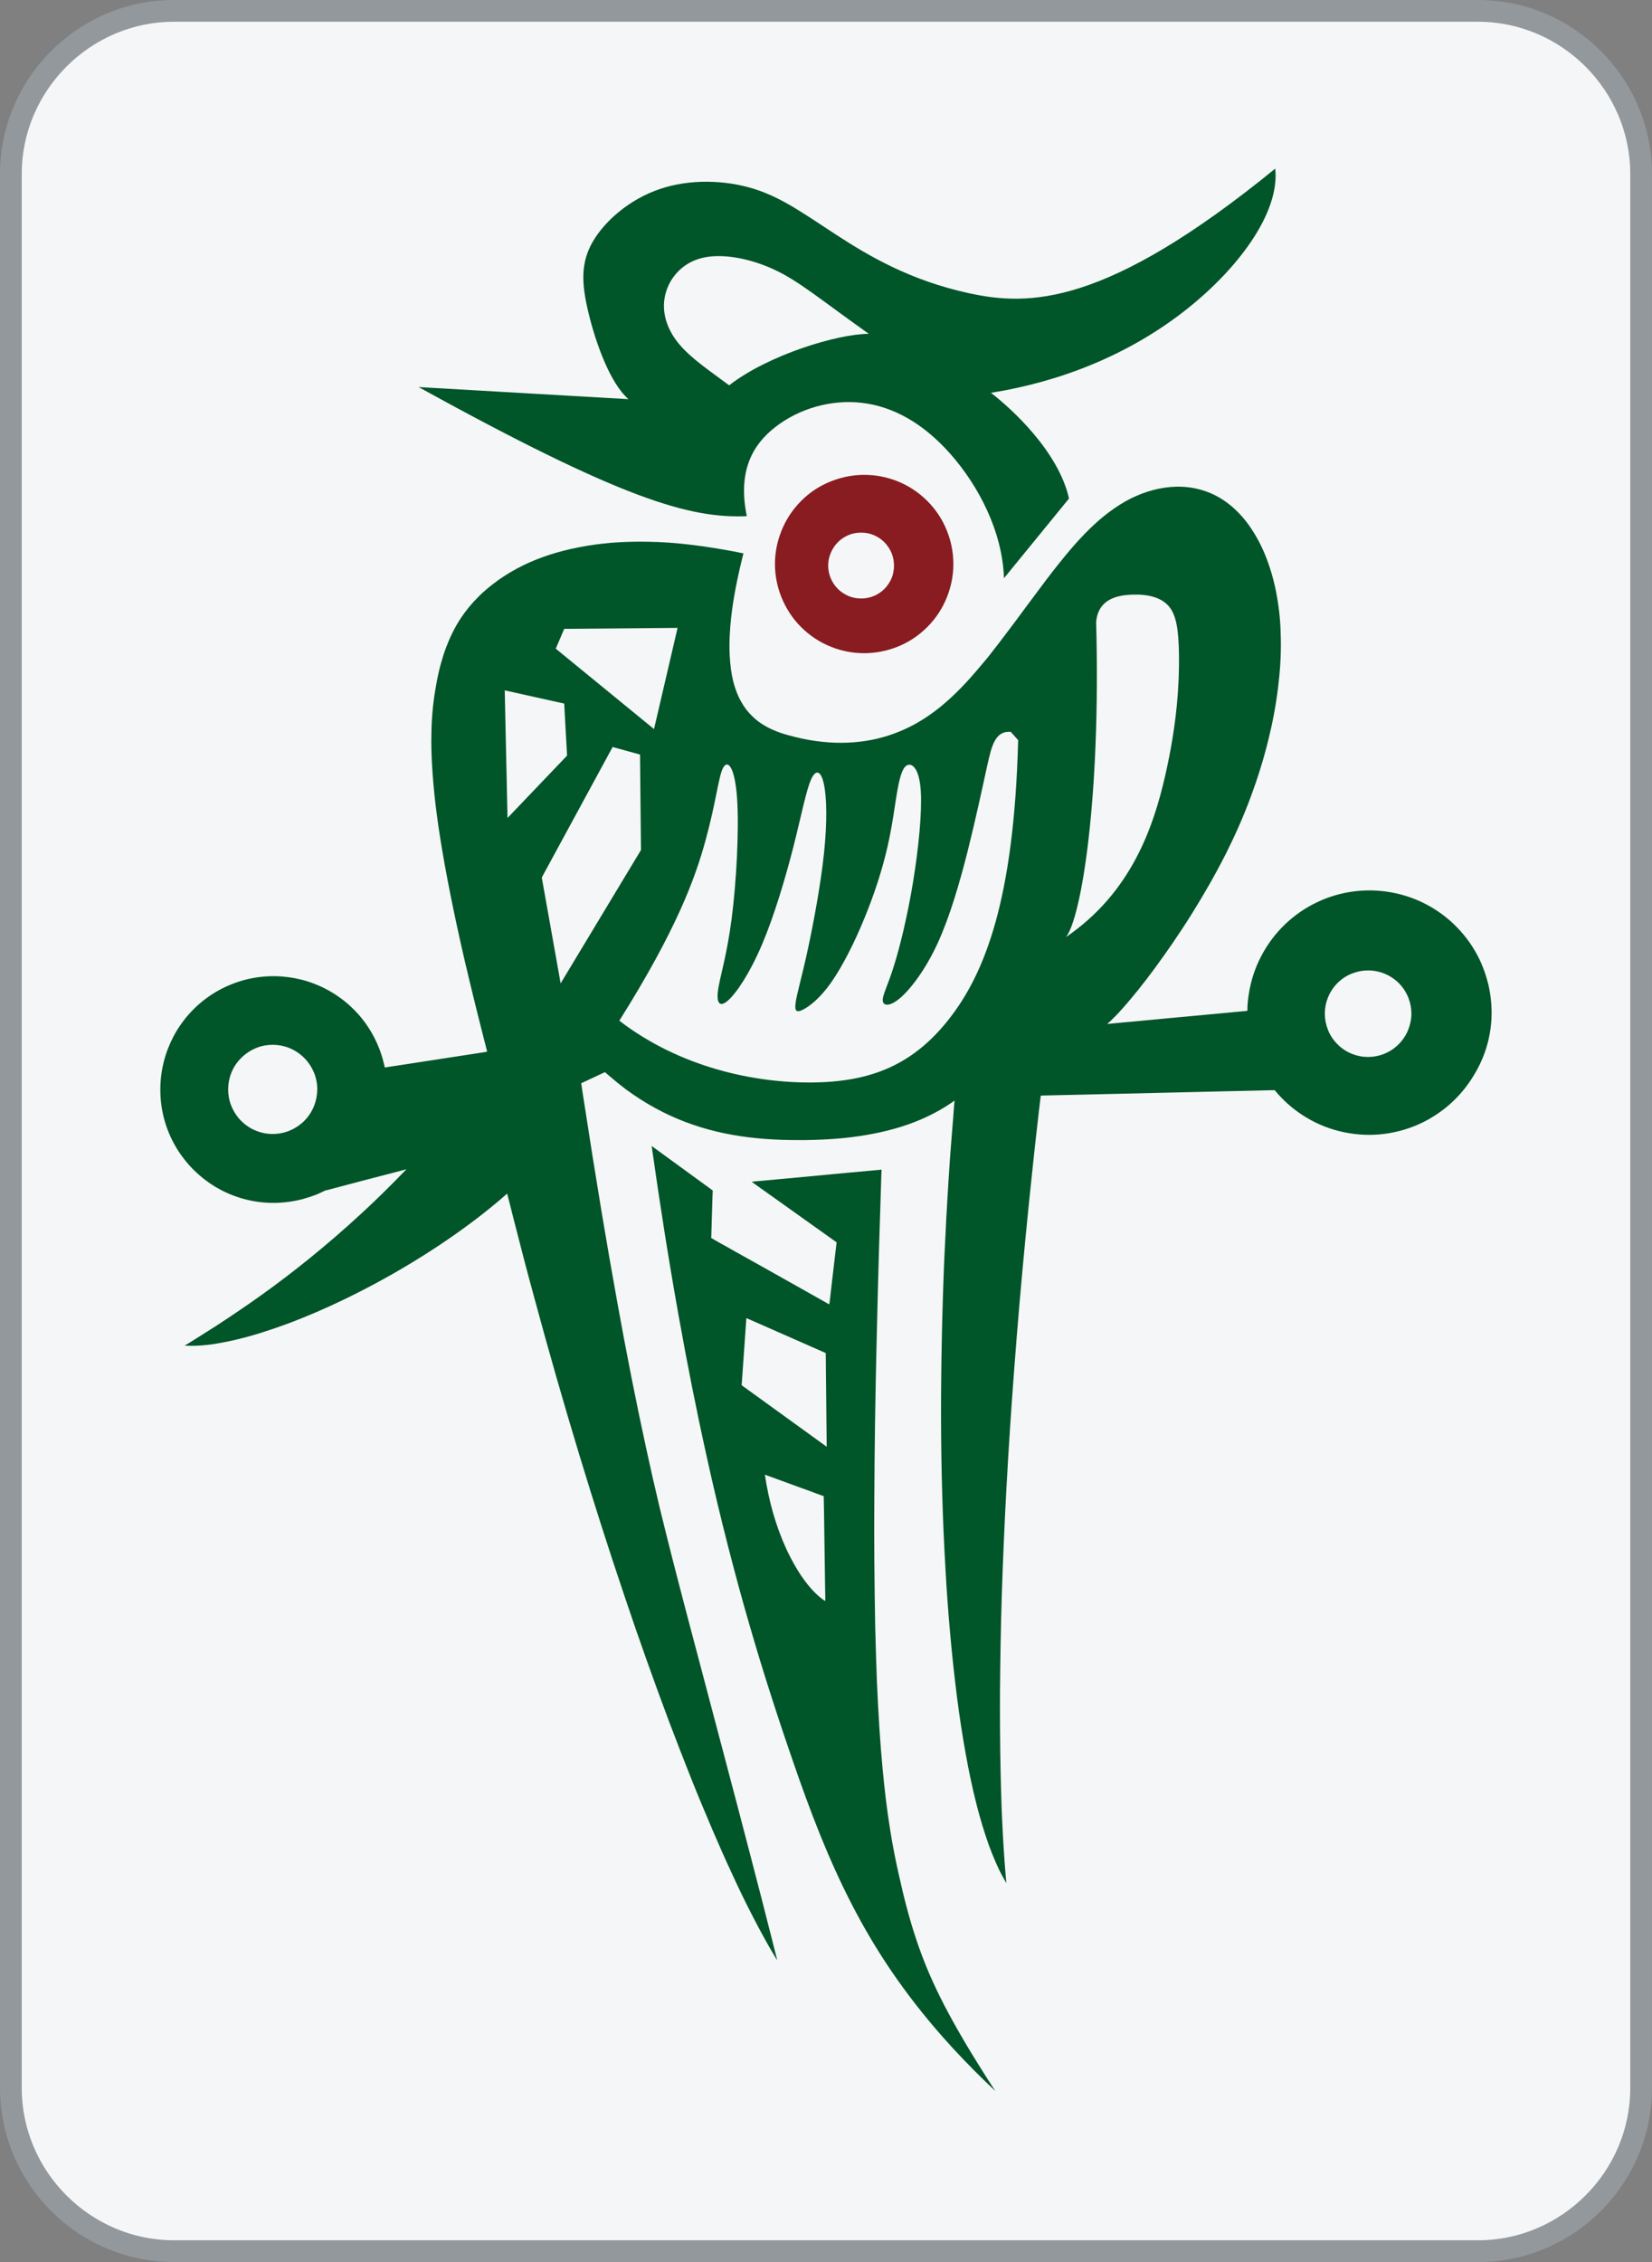 <?xml version="1.0" encoding="utf-8"?>
<!-- Generator: Adobe Illustrator 23.0.2, SVG Export Plug-In . SVG Version: 6.00 Build 0)  -->
<svg version="1.0" id="_图层_1" xmlns="http://www.w3.org/2000/svg" xmlns:xlink="http://www.w3.org/1999/xlink" x="0px" y="0px"
	 viewBox="0 0 19 26" style="enable-background:new 0 0 19 26;" xml:space="preserve">
<rect x="0" y="0" width="19" height="26" fill="#808080" stroke="none"/>
<style type="text/css">
	.st0{fill:#F5F6F7;}
	.st1{fill:#93989C;}
	.st2{fill:#881C21;}
	.st3{fill:#005529;}
</style>
<g>
	<path class="st0" d="M2.01,0.13H17c1.038,0,1.88,0.842,1.88,1.88v21.99c0,1.038-0.842,1.88-1.88,1.88H2.01
		c-1.038,0-1.88-0.842-1.88-1.88v-21.99C0.13,0.972,0.972,0.13,2.01,0.13z"/>
	<path class="st1" d="M17,0.25c0.96,0,1.75,0.79,1.75,1.75v22c0,0.96-0.79,1.75-1.75,1.75H2c-0.96,0-1.75-0.79-1.75-1.75v-22
		c0-0.96,0.79-1.75,1.75-1.75H17 M17-0H2c-1.1,0-2,0.9-2,2v22c0,1.1,0.9,2,2,2h15c1.1,0,2-0.9,2-2v-22
		C19,0.9,18.1-0,17-0L17-0z"/>
</g>
<g>
	<path class="st2" d="M10.893,6.106c-0.051-0.131-0.129-0.249-0.228-0.348
		c-0.099-0.099-0.217-0.177-0.347-0.228c-0.121-0.048-0.249-0.072-0.378-0.072
		c-0.129,0-0.257,0.025-0.377,0.072C9.431,5.581,9.313,5.658,9.214,5.758
		C9.115,5.857,9.037,5.975,8.986,6.106C8.938,6.225,8.913,6.354,8.913,6.483S8.938,6.74,8.986,6.861
		c0.052,0.13,0.129,0.249,0.228,0.347c0.099,0.099,0.217,0.177,0.348,0.228
		c0.12,0.048,0.248,0.072,0.377,0.072c0.129,0,0.257-0.025,0.378-0.072
		c0.13-0.051,0.249-0.129,0.347-0.228c0.099-0.098,0.177-0.217,0.228-0.347
		C10.94,6.74,10.965,6.612,10.965,6.483S10.94,6.225,10.893,6.106z M10.257,6.64
		c-0.02,0.048-0.048,0.092-0.085,0.129c-0.037,0.037-0.08,0.065-0.128,0.084
		C9.999,6.871,9.952,6.879,9.904,6.879c-0.048,0-0.095-0.008-0.14-0.026
		C9.717,6.833,9.672,6.805,9.636,6.768C9.599,6.732,9.571,6.688,9.552,6.64
		c-0.018-0.044-0.027-0.092-0.027-0.139s0.009-0.095,0.027-0.139c0.019-0.048,0.048-0.093,0.084-0.129
		C9.672,6.196,9.717,6.167,9.764,6.148c0.045-0.018,0.092-0.026,0.14-0.026
		c0.048,0,0.095,0.008,0.139,0.026c0.048,0.019,0.092,0.048,0.128,0.084
		c0.037,0.037,0.065,0.081,0.085,0.129c0.017,0.044,0.026,0.092,0.026,0.139
		S10.274,6.596,10.257,6.64z"/>
	<path class="st3" d="M11.447,24.036c-0.003-0.004-0.006-0.009-0.008-0.014
		c-0.025-0.038-0.048-0.076-0.073-0.113c-0.045-0.07-0.089-0.142-0.134-0.213
		c-0.079-0.127-0.156-0.256-0.23-0.387c-0.065-0.115-0.128-0.231-0.187-0.35
		c-0.109-0.219-0.199-0.432-0.276-0.664c-0.082-0.244-0.145-0.491-0.2-0.741
		c-0.019-0.082-0.036-0.163-0.052-0.245c-0.018-0.092-0.035-0.184-0.049-0.277
		c-0.038-0.233-0.065-0.467-0.087-0.702c-0.014-0.151-0.026-0.302-0.036-0.454
		c-0.012-0.179-0.021-0.359-0.029-0.539c-0.008-0.214-0.015-0.427-0.02-0.64
		c-0.005-0.251-0.008-0.503-0.01-0.753c-0.002-0.249-0.002-0.498,0-0.746
		c0.001-0.283,0.004-0.565,0.008-0.848c0.005-0.32,0.011-0.639,0.019-0.959
		c0.008-0.36,0.018-0.719,0.028-1.078c0.005-0.166,0.01-0.333,0.016-0.499
		c0.003-0.086,0.005-0.172,0.008-0.258c0.001-0.022,0.001-0.043,0.002-0.065
		c0.001-0.011,0.001-0.022,0.002-0.033v-0.012c0-0.001,0-0.001,0-0.002c0,0,0,0-0.001,0h-0.003
		c-0.003,0.001-0.004,0.001-0.006,0.001c-0.014,0.001-0.028,0.003-0.042,0.004
		c-0.113,0.01-0.227,0.02-0.34,0.031c-0.227,0.021-0.453,0.042-0.68,0.064
		c-0.114,0.01-0.227,0.021-0.34,0.031c-0.014,0.002-0.029,0.003-0.043,0.004
		c-0.007,0.001-0.014,0.001-0.021,0.002c-0.003,0.001-0.007,0.001-0.01,0.001
		c-0.002,0.001-0.003,0.001-0.005,0.001c-0.001,0-0.001,0-0.002,0c0,0.001,0.001,0.001,0.002,0.002
		c0.019,0.013,0.037,0.026,0.055,0.04c0.037,0.026,0.075,0.053,0.111,0.079
		c0.149,0.105,0.296,0.211,0.445,0.317c0.074,0.053,0.149,0.105,0.222,0.158
		c0.037,0.026,0.074,0.053,0.111,0.079c0.009,0.007,0.019,0.014,0.028,0.02
		c0,0,0.001,0.001,0.002,0.001c0,0.001,0,0.001,0,0.001s0,0,0,0.001v0.003
		c0,0.002-0.001,0.003-0.001,0.004c0,0.003-0.001,0.007-0.001,0.01
		c-0.002,0.014-0.003,0.027-0.005,0.041c-0.014,0.116-0.027,0.233-0.041,0.349
		c-0.006,0.058-0.013,0.116-0.02,0.174c-0.003,0.03-0.007,0.059-0.01,0.087
		c-0.001,0.008-0.002,0.014-0.003,0.022c-0.001,0.003-0.001,0.007-0.002,0.011
		c0,0.002,0,0.003-0.001,0.005v0.003c0,0.001,0,0.001,0,0.002c-0.001,0-0.001,0-0.002,0
		c-0.027-0.016-0.055-0.031-0.083-0.047c-0.222-0.125-0.443-0.249-0.665-0.374
		c-0.111-0.062-0.222-0.124-0.333-0.186c-0.055-0.031-0.11-0.063-0.166-0.093
		c-0.027-0.016-0.055-0.031-0.082-0.047c-0.008-0.004-0.014-0.008-0.021-0.012
		c-0.002-0.001-0.003-0.002-0.005-0.003c0-0.001-0.001-0.001-0.001-0.001v-0.006
		c0-0.006,0.001-0.011,0.001-0.017c0.003-0.089,0.005-0.178,0.008-0.267
		c0.002-0.044,0.003-0.089,0.004-0.134c0.001-0.022,0.002-0.044,0.002-0.066
		c0.001-0.011,0.001-0.023,0.002-0.034v-0.02c0-0.001,0-0.001,0-0.002l-0.001-0.001
		c-0.001-0.001-0.002-0.001-0.003-0.002c-0.003-0.003-0.007-0.005-0.011-0.008
		c-0.228-0.166-0.458-0.334-0.687-0.5c0.092,0.651,0.194,1.302,0.31,1.95
		c0.097,0.543,0.204,1.085,0.324,1.624c0.076,0.346,0.158,0.689,0.246,1.032
		c0.078,0.304,0.16,0.607,0.248,0.909c0.079,0.272,0.161,0.542,0.248,0.811
		c0.04,0.126,0.082,0.251,0.123,0.376l0.031,0.092c0.01,0.031,0.02,0.06,0.031,0.091
		c0.02,0.059,0.041,0.119,0.061,0.178c0.099,0.289,0.203,0.575,0.317,0.858
		c0.11,0.271,0.229,0.537,0.363,0.796c0.136,0.264,0.285,0.516,0.452,0.762
		c0.179,0.263,0.374,0.512,0.584,0.751c0.16,0.182,0.327,0.355,0.5,0.523
		c0.023,0.022,0.046,0.044,0.069,0.066c0.012,0.011,0.024,0.022,0.035,0.034
		c0.003,0.003,0.006,0.005,0.009,0.008c0.002,0.002,0.003,0.003,0.004,0.004
		C11.448,24.037,11.448,24.037,11.447,24.036z M9.492,18.401c0,0,0,0,0,0.001
		C9.491,18.401,9.491,18.401,9.491,18.401c-0.001,0-0.001,0-0.002-0.001
		c-0.001-0.001-0.002-0.001-0.003-0.002c-0.003-0.002-0.004-0.003-0.007-0.004
		c-0.004-0.003-0.008-0.005-0.013-0.008c-0.008-0.006-0.017-0.012-0.025-0.019
		C9.422,18.352,9.404,18.337,9.387,18.32c-0.042-0.04-0.081-0.085-0.116-0.131
		c-0.042-0.054-0.08-0.111-0.115-0.171c-0.041-0.069-0.078-0.14-0.112-0.213
		c-0.062-0.135-0.113-0.276-0.154-0.419c-0.041-0.143-0.071-0.29-0.093-0.436
		c0.139,0.051,0.279,0.102,0.419,0.153c0.059,0.021,0.119,0.042,0.177,0.065
		c0.015,0.005,0.03,0.01,0.045,0.016c0.007,0.003,0.014,0.005,0.022,0.008
		c0.003,0.002,0.007,0.003,0.011,0.004c0,0,0.001,0,0.001,0.001c0.001,0,0.001,0,0.001,0s0,0,0.001,0
		v0.015c0.001,0.053,0.002,0.105,0.003,0.158c0.004,0.298,0.008,0.596,0.013,0.894
		c0.001,0.035,0.001,0.07,0.002,0.104v0.025c0.001,0.003,0.001,0.004,0.001,0.007
		C9.492,18.4,9.492,18.4,9.492,18.401z M8.53,15.922l0.054-0.772l0.913,0.402l0.011,1.077
		L8.53,15.922z"/>
	<path class="st3" d="M14.667,1.938c-1.954,1.593-2.839,1.58-3.519,1.433
		c-0.68-0.147-1.155-0.429-1.522-0.667C9.258,2.466,9,2.273,8.669,2.17
		c-0.332-0.103-0.737-0.114-1.081,0.003C7.242,2.29,6.958,2.537,6.818,2.777
		C6.679,3.018,6.685,3.253,6.769,3.599c0.084,0.346,0.247,0.804,0.459,0.989
		C6.423,4.542,5.619,4.496,4.814,4.449c2.348,1.293,3.119,1.511,3.775,1.484
		C8.483,5.414,8.655,5.11,8.923,4.904c0.268-0.206,0.632-0.315,0.988-0.274
		c0.357,0.041,0.706,0.232,1.021,0.589c0.315,0.357,0.597,0.881,0.615,1.427
		c0.249-0.305,0.499-0.61,0.748-0.916c-0.123-0.546-0.669-1.039-0.898-1.215
		c0.815-0.13,1.575-0.44,2.203-0.923C14.228,3.109,14.722,2.451,14.667,1.938z M8.386,4.429
		C8.169,4.266,7.946,4.12,7.805,3.948c-0.14-0.171-0.198-0.367-0.155-0.555
		c0.043-0.188,0.188-0.37,0.424-0.428c0.235-0.058,0.562,0.007,0.839,0.138
		c0.277,0.13,0.505,0.326,1.079,0.734C9.634,3.838,8.838,4.078,8.386,4.429z"/>
	<path d="M11.711,8.506l-0.083-0.093C11.675,8.417,11.713,8.458,11.711,8.506z"/>
	<path class="st3" d="M17.146,11.48c-0.008-0.072-0.021-0.143-0.041-0.212
		c-0.009-0.034-0.02-0.067-0.031-0.1c-0.011-0.032-0.025-0.065-0.038-0.097
		c-0.06-0.136-0.141-0.261-0.239-0.37c-0.209-0.233-0.488-0.389-0.796-0.444
		c-0.286-0.052-0.582-0.014-0.846,0.11c-0.282,0.132-0.512,0.354-0.654,0.632
		c-0.069,0.133-0.115,0.277-0.138,0.425c-0.006,0.036-0.01,0.07-0.013,0.106
		c-0.001,0.018-0.003,0.035-0.003,0.053v0.025c-0.001,0.003-0.001,0.004-0.001,0.007v0.003
		c0,0-0.001,0-0.001,0.001h-0.003c-0.005,0-0.01,0.001-0.016,0.002
		c-0.086,0.008-0.172,0.015-0.257,0.024c-0.343,0.031-0.686,0.064-1.029,0.096
		c-0.086,0.008-0.172,0.015-0.257,0.024c-0.011,0.001-0.021,0.002-0.032,0.003
		c-0.003,0.001-0.005,0.001-0.008,0.001c-0.002,0-0.003,0-0.004,0.001c-0.001,0-0.002,0-0.002,0V11.767
		c0,0,0,0,0.001-0.001c0.001-0.001,0.002-0.002,0.003-0.003c0.002-0.002,0.004-0.004,0.007-0.006
		c0.009-0.008,0.02-0.018,0.029-0.026c0.022-0.021,0.044-0.043,0.065-0.065
		c0.025-0.027,0.05-0.053,0.075-0.082c0.028-0.031,0.055-0.063,0.082-0.095
		c0.031-0.037,0.06-0.072,0.09-0.109c0.066-0.083,0.132-0.168,0.194-0.253
		c0.071-0.097,0.14-0.194,0.208-0.293c0.072-0.106,0.143-0.213,0.211-0.322
		c0.141-0.225,0.277-0.462,0.397-0.699c0.054-0.108,0.106-0.217,0.155-0.329
		c0.047-0.108,0.091-0.217,0.132-0.327c0.078-0.21,0.145-0.425,0.199-0.642
		c0.05-0.2,0.089-0.405,0.114-0.61c0.023-0.185,0.036-0.374,0.032-0.56
		c-0.001-0.044-0.002-0.087-0.004-0.131c-0.001-0.021-0.003-0.042-0.004-0.064
		c-0.002-0.021-0.003-0.042-0.005-0.063c-0.008-0.08-0.019-0.16-0.033-0.239
		c-0.025-0.143-0.064-0.285-0.115-0.421c-0.045-0.119-0.102-0.234-0.172-0.34
		c-0.06-0.093-0.132-0.179-0.216-0.253C14.108,5.769,14.026,5.714,13.935,5.674
		c-0.084-0.037-0.173-0.062-0.266-0.073c-0.183-0.022-0.369,0.009-0.541,0.075
		c-0.088,0.034-0.172,0.076-0.251,0.127c-0.082,0.052-0.16,0.11-0.233,0.173
		c-0.077,0.067-0.149,0.138-0.219,0.213c-0.074,0.079-0.143,0.161-0.211,0.245
		c-0.036,0.044-0.07,0.088-0.105,0.132c-0.018,0.023-0.036,0.046-0.053,0.069
		c-0.018,0.023-0.036,0.046-0.053,0.07c-0.071,0.094-0.142,0.19-0.213,0.285
		c-0.07,0.096-0.142,0.192-0.214,0.287c-0.07,0.093-0.14,0.184-0.212,0.275
		C11.295,7.635,11.226,7.718,11.153,7.799c-0.065,0.073-0.134,0.144-0.206,0.211
		c-0.13,0.121-0.269,0.228-0.426,0.314c-0.075,0.041-0.152,0.076-0.233,0.106
		c-0.082,0.031-0.166,0.054-0.252,0.072c-0.19,0.038-0.381,0.045-0.573,0.025
		C9.354,8.516,9.247,8.497,9.141,8.47C9.025,8.442,8.911,8.407,8.806,8.347
		C8.75,8.316,8.699,8.279,8.654,8.234C8.603,8.186,8.561,8.131,8.527,8.07
		c-0.042-0.072-0.07-0.15-0.092-0.23C8.423,7.792,8.414,7.744,8.407,7.695
		C8.4,7.64,8.395,7.585,8.392,7.53C8.388,7.441,8.389,7.352,8.395,7.265
		C8.401,7.159,8.413,7.055,8.428,6.951c0.019-0.123,0.042-0.245,0.069-0.366
		C8.512,6.517,8.528,6.449,8.545,6.382c0.002-0.005,0.003-0.009,0.003-0.014
		c0.001-0.003,0.001-0.004,0.002-0.007V6.36c0,0,0,0-0.001,0H8.548
		c-0.003-0.001-0.006-0.002-0.009-0.003C8.533,6.357,8.526,6.355,8.52,6.355
		C8.508,6.352,8.496,6.349,8.484,6.347C8.3,6.311,8.118,6.282,7.933,6.26
		c-0.16-0.019-0.32-0.031-0.481-0.033C7.31,6.224,7.169,6.228,7.028,6.239
		C6.903,6.25,6.775,6.267,6.651,6.292C6.537,6.314,6.424,6.343,6.313,6.379
		C6.108,6.446,5.916,6.538,5.739,6.662C5.697,6.692,5.656,6.723,5.616,6.756
		C5.576,6.789,5.537,6.824,5.501,6.861C5.423,6.938,5.356,7.02,5.296,7.111
		C5.229,7.214,5.176,7.323,5.132,7.438c-0.025,0.065-0.045,0.132-0.064,0.199
		C5.048,7.712,5.031,7.788,5.018,7.864C5.002,7.949,4.989,8.036,4.98,8.122
		C4.969,8.223,4.963,8.324,4.962,8.425c-0.003,0.121,0,0.244,0.007,0.365
		C4.977,8.94,4.991,9.089,5.008,9.238c0.022,0.183,0.049,0.366,0.08,0.548
		c0.038,0.223,0.081,0.445,0.127,0.667c0.056,0.269,0.116,0.537,0.181,0.805
		c0.037,0.154,0.074,0.307,0.113,0.46c0.02,0.082,0.041,0.163,0.062,0.245
		c0.006,0.02,0.011,0.042,0.016,0.063c0.003,0.01,0.006,0.021,0.008,0.031
		c0.002,0.005,0.003,0.011,0.004,0.016c0.001,0.003,0.002,0.005,0.002,0.008
		c0.001,0.002,0.001,0.003,0.002,0.004c0,0.001,0,0.002,0,0.002c0,0.001,0,0.001,0,0.001
		c-0.001,0-0.001,0-0.001,0c-0.002,0-0.003,0-0.004,0.001c-0.003,0-0.005,0-0.008,0.001
		c-0.004,0.001-0.009,0.002-0.014,0.003c-0.317,0.048-0.633,0.097-0.949,0.146
		c-0.04,0.006-0.079,0.012-0.119,0.018c-0.02,0.003-0.04,0.006-0.059,0.009
		c-0.005,0.001-0.01,0.002-0.014,0.002c-0.003,0.001-0.005,0.001-0.008,0.002c-0.001,0-0.001,0-0.001,0
		H4.425v-0.003c-0.001-0.001-0.001-0.003-0.001-0.003C4.422,12.252,4.42,12.242,4.417,12.232
		c-0.019-0.082-0.046-0.163-0.081-0.241c-0.073-0.163-0.178-0.31-0.311-0.43
		c-0.159-0.145-0.351-0.248-0.559-0.301c-0.2-0.05-0.409-0.053-0.611-0.007
		c-0.212,0.049-0.41,0.15-0.573,0.295c-0.079,0.07-0.149,0.149-0.209,0.237
		c-0.058,0.083-0.104,0.173-0.141,0.267c-0.077,0.2-0.104,0.414-0.079,0.627
		c0.025,0.215,0.104,0.419,0.229,0.596c0.119,0.168,0.276,0.306,0.458,0.402
		c0.193,0.101,0.408,0.153,0.627,0.149c0.107-0.002,0.213-0.017,0.316-0.044
		c0.05-0.014,0.099-0.03,0.147-0.048c0.024-0.009,0.047-0.02,0.07-0.031
		c0.011-0.005,0.022-0.01,0.033-0.016c0.001,0,0.001,0,0.001-0.001c0.001,0,0.001,0,0.001,0h0.003
		c0.001-0.001,0.002-0.001,0.003-0.002c0.003,0,0.004-0.001,0.007-0.002
		c0.005-0.001,0.009-0.003,0.014-0.003c0.153-0.04,0.305-0.08,0.458-0.121
		c0.076-0.02,0.152-0.04,0.228-0.059c0.038-0.01,0.076-0.02,0.115-0.03
		c0.019-0.005,0.038-0.01,0.057-0.015c0.009-0.003,0.02-0.005,0.029-0.008
		c0.004-0.001,0.009-0.003,0.014-0.003c0.002-0.001,0.004-0.002,0.007-0.003
		c0.001,0,0.003,0,0.003-0.001c0.001,0,0.001,0,0.001,0h0.001c-0.003,0.003-0.007,0.007-0.01,0.01
		c-0.014,0.014-0.026,0.027-0.04,0.041c-0.052,0.054-0.104,0.107-0.158,0.16
		c-0.102,0.102-0.205,0.201-0.311,0.298c-0.194,0.18-0.394,0.352-0.6,0.519
		c-0.183,0.148-0.369,0.29-0.56,0.426c-0.167,0.119-0.337,0.234-0.509,0.346
		c-0.077,0.049-0.155,0.099-0.232,0.147c-0.037,0.023-0.073,0.045-0.11,0.068
		c-0.005,0.003-0.009,0.005-0.014,0.008c-0.002,0-0.003,0.001-0.003,0.002
		c-0.001,0-0.001,0.001-0.002,0.001l-0.001,0.001c0.003,0,0.003,0.001,0.005,0.001
		c0.008,0,0.017,0.001,0.025,0.001c0.017,0.001,0.034,0.001,0.051,0.001
		c0.076,0,0.155-0.007,0.23-0.017c0.087-0.013,0.177-0.03,0.263-0.05
		c0.098-0.023,0.195-0.049,0.291-0.079c0.106-0.033,0.211-0.069,0.314-0.107
		c0.228-0.085,0.454-0.183,0.672-0.289c0.487-0.236,0.98-0.53,1.415-0.852
		c0.11-0.081,0.217-0.165,0.321-0.252c0.025-0.021,0.051-0.042,0.076-0.065
		c0.013-0.011,0.025-0.021,0.037-0.032c0.002-0.002,0.003-0.003,0.005-0.004
		c0.001-0.001,0.002-0.002,0.002-0.003c0.001,0,0.001,0,0.001,0s0,0,0,0.001
		c0.001,0,0.001,0.001,0.001,0.002c0.002,0.005,0.003,0.009,0.003,0.014
		c0.003,0.01,0.005,0.02,0.008,0.03c0.02,0.079,0.04,0.158,0.06,0.237
		c0.079,0.312,0.16,0.622,0.245,0.932c0.161,0.595,0.331,1.188,0.51,1.778
		c0.166,0.547,0.34,1.093,0.523,1.634c0.084,0.251,0.171,0.502,0.26,0.751
		c0.083,0.234,0.169,0.468,0.256,0.7c0.082,0.217,0.166,0.431,0.251,0.646
		c0.078,0.196,0.16,0.391,0.243,0.586c0.075,0.175,0.152,0.349,0.233,0.522
		c0.07,0.153,0.143,0.304,0.22,0.453c0.065,0.127,0.134,0.256,0.205,0.38
		c0.016,0.028,0.032,0.055,0.049,0.083c0.008,0.013,0.016,0.026,0.024,0.04
		c0.004,0.006,0.008,0.013,0.012,0.019c0.001,0.001,0.001,0.002,0.002,0.003l0.001,0.001
		c0,0,0,0,0-0.001c-0.001-0.002-0.002-0.004-0.002-0.006c-0.002-0.005-0.003-0.009-0.003-0.014
		c-0.02-0.076-0.038-0.15-0.057-0.225c-0.082-0.325-0.166-0.65-0.251-0.975
		c-0.095-0.367-0.192-0.733-0.289-1.1c-0.101-0.384-0.202-0.767-0.304-1.15
		c-0.025-0.096-0.05-0.191-0.076-0.287c-0.025-0.094-0.049-0.188-0.075-0.284
		c-0.049-0.189-0.099-0.378-0.147-0.567c-0.051-0.199-0.1-0.397-0.149-0.597
		c-0.053-0.221-0.103-0.442-0.151-0.663c-0.121-0.554-0.23-1.11-0.331-1.668
		c-0.065-0.358-0.127-0.717-0.187-1.076c-0.071-0.428-0.139-0.857-0.205-1.286
		c-0.009-0.059-0.019-0.118-0.027-0.177c0-0.001-0.001-0.003-0.001-0.003c0,0,0,0,0-0.001
		c0.003-0.002,0.006-0.003,0.008-0.004l0.033-0.015c0.022-0.01,0.044-0.021,0.066-0.031
		c0.044-0.02,0.088-0.042,0.132-0.062c0.011-0.005,0.022-0.01,0.033-0.015
		c0.001-0.001,0.001-0.001,0.002-0.001c0,0,0,0,0.001,0.001c0.001,0.001,0.001,0.001,0.002,0.002
		c0.002,0.002,0.003,0.003,0.005,0.004c0.003,0.003,0.008,0.007,0.011,0.01
		c0.014,0.013,0.029,0.025,0.043,0.037c0.056,0.048,0.113,0.094,0.172,0.139
		c0.111,0.082,0.227,0.157,0.349,0.223c0.222,0.121,0.454,0.208,0.7,0.267
		c0.246,0.059,0.495,0.086,0.747,0.095c0.061,0.002,0.122,0.003,0.184,0.003
		c0.06,0.001,0.121,0,0.181-0.002c0.119-0.003,0.238-0.01,0.356-0.022
		c0.224-0.023,0.449-0.064,0.664-0.132c0.204-0.065,0.399-0.155,0.576-0.277
		c0.005-0.004,0.01-0.008,0.016-0.012c0.003-0.002,0.005-0.003,0.008-0.005
		c0.002-0.002,0.003-0.003,0.004-0.003c0,0,0.001,0,0.001-0.001c0,0,0,0,0.001,0c0,0,0,0,0,0.001
		c-0.001,0.001-0.001,0.003-0.001,0.003c-0.002,0.02-0.003,0.039-0.005,0.059
		c-0.003,0.039-0.007,0.079-0.009,0.118c-0.007,0.078-0.013,0.157-0.019,0.235
		c-0.013,0.157-0.024,0.314-0.034,0.471c-0.02,0.313-0.037,0.627-0.051,0.94
		c-0.025,0.61-0.038,1.225-0.037,1.835c0.001,0.291,0.005,0.582,0.014,0.875
		c0.008,0.278,0.02,0.555,0.036,0.832c0.014,0.261,0.033,0.521,0.057,0.781
		c0.021,0.24,0.048,0.48,0.078,0.719c0.028,0.216,0.061,0.433,0.1,0.647
		c0.034,0.189,0.074,0.38,0.121,0.566c0.021,0.083,0.044,0.166,0.069,0.249
		c0.023,0.076,0.048,0.151,0.074,0.225c0.025,0.068,0.051,0.134,0.08,0.2
		c0.026,0.059,0.053,0.117,0.085,0.173c0.011,0.02,0.022,0.04,0.034,0.059
		c0.002,0.003,0.003,0.004,0.004,0.007v-0.003c-0.001-0.001-0.001-0.003-0.001-0.004
		c0-0.005-0.001-0.011-0.002-0.017c-0.001-0.011-0.002-0.023-0.003-0.034
		c-0.004-0.048-0.008-0.097-0.012-0.145c-0.008-0.106-0.015-0.213-0.021-0.32
		c-0.007-0.121-0.012-0.24-0.017-0.361c-0.005-0.134-0.008-0.268-0.011-0.402
		c-0.007-0.307-0.008-0.616-0.007-0.924c0.003-0.36,0.009-0.72,0.02-1.08
		c0.013-0.41,0.031-0.821,0.053-1.231c0.025-0.46,0.055-0.92,0.09-1.38
		c0.038-0.508,0.082-1.016,0.131-1.523c0.026-0.271,0.054-0.543,0.083-0.813
		c0.014-0.14,0.03-0.28,0.046-0.42c0.008-0.07,0.016-0.142,0.024-0.213
		c0.004-0.036,0.008-0.071,0.013-0.107c0.002-0.018,0.004-0.036,0.006-0.054
		c0.001-0.004,0.001-0.008,0.002-0.014c0-0.001,0-0.002,0.001-0.003c0-0.001,0-0.002,0-0.002
		c0-0.001,0-0.001,0-0.001c0-0.001,0-0.001,0-0.001h0.006c0.003,0,0.006-0.001,0.008-0.001
		c0.178-0.004,0.357-0.008,0.535-0.012c0.713-0.017,1.427-0.033,2.141-0.05
		c0.092,0.112,0.2,0.209,0.322,0.288c0.129,0.084,0.271,0.146,0.42,0.183
		c0.151,0.038,0.307,0.051,0.462,0.038c0.149-0.013,0.294-0.049,0.431-0.107
		c0.032-0.014,0.065-0.029,0.096-0.045c0.031-0.016,0.06-0.033,0.09-0.052
		c0.061-0.037,0.119-0.079,0.174-0.126c0.115-0.098,0.214-0.214,0.292-0.344
		C17.113,12.1,17.182,11.789,17.146,11.48z M3.613,12.71c-0.026,0.065-0.065,0.125-0.114,0.174
		c-0.05,0.049-0.109,0.088-0.174,0.114c-0.059,0.024-0.124,0.036-0.189,0.036
		c-0.065,0-0.128-0.012-0.188-0.036c-0.065-0.025-0.124-0.065-0.174-0.114
		c-0.049-0.049-0.088-0.109-0.114-0.174c-0.024-0.059-0.036-0.123-0.036-0.188
		c0-0.065,0.012-0.128,0.036-0.189c0.025-0.065,0.065-0.124,0.114-0.173
		c0.05-0.05,0.109-0.088,0.174-0.115c0.059-0.024,0.123-0.036,0.188-0.036
		c0.065,0,0.129,0.012,0.189,0.036c0.065,0.026,0.124,0.065,0.174,0.115
		c0.049,0.049,0.087,0.108,0.114,0.173c0.024,0.06,0.036,0.124,0.036,0.189
		C3.648,12.587,3.636,12.65,3.613,12.71z M6.489,7.228L7.793,7.217L7.522,8.38L6.392,7.456
		L6.489,7.228z M5.837,9.402L5.805,7.935l0.684,0.152l0.033,0.598L5.837,9.402z M6.448,11.303
		l-0.217-1.217L7.046,8.586l0.315,0.087l0.011,1.097L6.448,11.303z M10.918,11.709
		c-0.413,0.528-0.896,0.725-1.567,0.733s-1.53-0.173-2.228-0.71
		c0.658-1.047,0.873-1.637,0.993-2.078c0.121-0.441,0.148-0.732,0.201-0.83
		C8.372,8.726,8.452,8.819,8.477,9.173c0.025,0.354-0.007,0.966-0.063,1.393
		c-0.056,0.427-0.136,0.669-0.156,0.817c-0.02,0.148,0.02,0.201,0.116,0.116
		c0.096-0.085,0.248-0.309,0.389-0.64c0.141-0.33,0.271-0.769,0.363-1.129
		C9.217,9.37,9.271,9.088,9.328,8.96C9.384,8.834,9.444,8.861,9.476,9.014
		c0.033,0.153,0.039,0.432,0.001,0.793c-0.038,0.361-0.121,0.804-0.189,1.119
		c-0.069,0.316-0.125,0.503-0.138,0.603c-0.014,0.1,0.016,0.112,0.089,0.074
		c0.073-0.038,0.191-0.127,0.32-0.31c0.129-0.183,0.27-0.462,0.385-0.744
		c0.116-0.282,0.207-0.566,0.266-0.828c0.059-0.261,0.085-0.498,0.116-0.663
		c0.031-0.164,0.065-0.255,0.12-0.267c0.054-0.012,0.128,0.055,0.144,0.298
		c0.016,0.242-0.025,0.658-0.088,1.044c-0.063,0.385-0.149,0.741-0.222,0.973
		c-0.073,0.232-0.135,0.34-0.127,0.399c0.007,0.059,0.083,0.067,0.205-0.038
		c0.121-0.106,0.289-0.326,0.428-0.63c0.139-0.303,0.251-0.69,0.344-1.057
		c0.092-0.368,0.166-0.713,0.224-0.979c0.052-0.233,0.092-0.403,0.273-0.389l0.083,0.093
		C11.663,10.345,11.325,11.188,10.918,11.709z M12.26,10.771c0.174-0.217,0.402-1.576,0.347-3.62
		c0.022-0.261,0.234-0.31,0.414-0.316c0.18-0.007,0.329,0.03,0.418,0.129
		c0.088,0.1,0.117,0.263,0.121,0.573c0.003,0.309-0.019,0.766-0.157,1.37
		C13.266,9.51,13.01,10.259,12.26,10.771z M16.197,11.834c-0.025,0.064-0.063,0.121-0.111,0.169
		c-0.048,0.048-0.105,0.086-0.169,0.111c-0.058,0.023-0.121,0.035-0.183,0.035
		c-0.063,0-0.125-0.012-0.183-0.035c-0.063-0.025-0.121-0.063-0.168-0.111
		c-0.048-0.048-0.087-0.105-0.111-0.169c-0.023-0.059-0.035-0.121-0.035-0.183s0.012-0.125,0.035-0.183
		c0.025-0.063,0.063-0.121,0.111-0.169c0.048-0.048,0.105-0.086,0.169-0.11
		c0.058-0.023,0.12-0.035,0.183-0.035c0.063,0,0.126,0.012,0.183,0.035
		c0.064,0.025,0.121,0.063,0.169,0.11c0.048,0.048,0.086,0.106,0.111,0.169
		c0.023,0.059,0.035,0.121,0.035,0.183S16.22,11.775,16.197,11.834z"/>
</g>
</svg>
